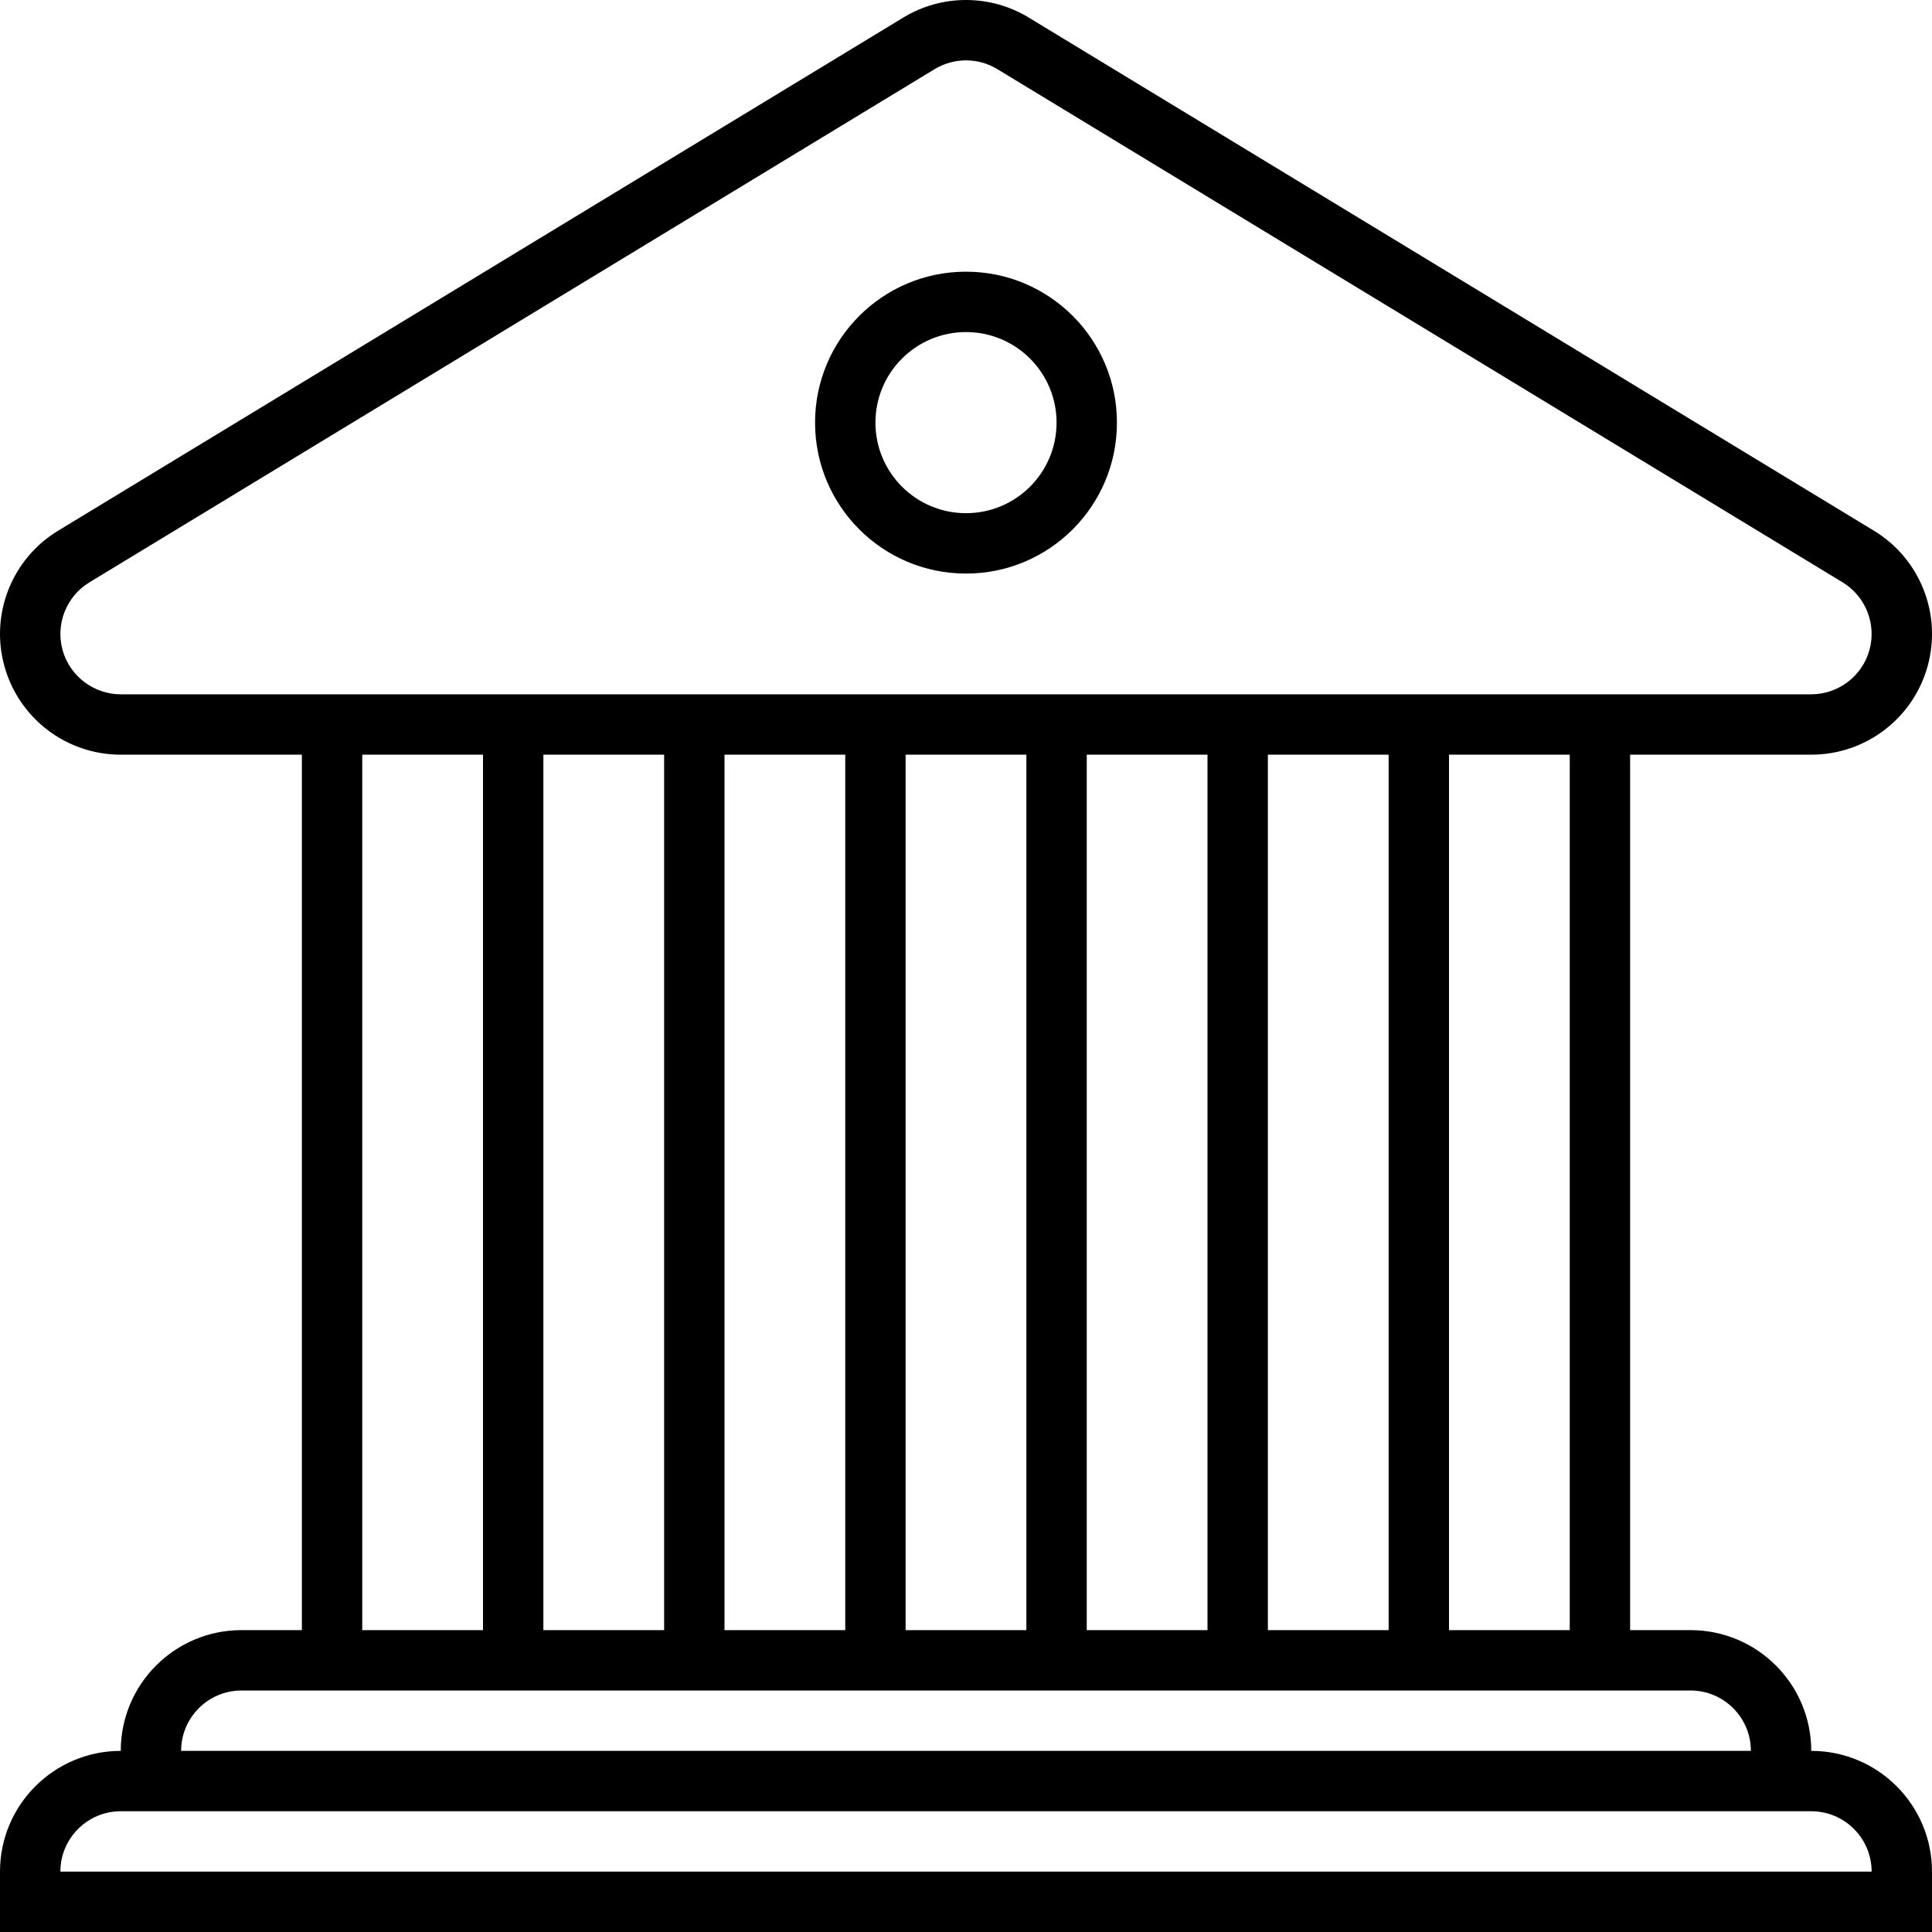 <svg width="200" height="200" viewBox="0 0 200 200" fill="none" xmlns="http://www.w3.org/2000/svg">
<g clip-path="url(#clip0_2464_1699)">
<path d="M187.5 181.25C187.5 174.347 181.903 168.75 175 168.75H168.75V78.125H187.5C193.109 78.125 198.028 74.394 199.538 68.994C201.05 63.594 198.781 57.85 193.991 54.941L106.491 1.816C104.497 0.603 102.247 0 100 0C97.753 0 95.506 0.603 93.513 1.816L6.013 54.941C1.222 57.85 -1.05 63.597 0.466 68.994C1.975 74.394 6.897 78.125 12.5 78.125H31.25V168.75H25C18.097 168.75 12.5 174.347 12.5 181.25C5.597 181.25 0 186.847 0 193.75V200H200V193.75C200 186.847 194.403 181.25 187.5 181.25ZM162.5 168.75H150V78.125H162.5V168.75ZM56.25 78.125H68.75V168.75H56.25V78.125ZM75 78.125H87.5V168.75H75V78.125ZM93.75 78.125H106.25V168.75H93.75V78.125ZM112.5 78.125H125V168.75H112.5V78.125ZM131.25 78.125H143.75V168.75H131.25V78.125ZM12.5 71.875C9.709 71.875 7.234 69.997 6.481 67.306C5.728 64.622 6.869 61.731 9.256 60.284L96.756 7.156C97.734 6.562 98.859 6.25 100 6.25C101.147 6.25 102.266 6.562 103.247 7.159L190.747 60.284C193.134 61.731 194.275 64.622 193.519 67.309C192.769 69.997 190.291 71.875 187.5 71.875H12.5ZM37.5 78.125H50V168.75H37.5V78.125ZM25 175H175C178.453 175 181.25 177.8 181.25 181.25H18.75C18.75 177.8 21.55 175 25 175ZM6.25 193.75C6.25 190.3 9.05 187.5 12.5 187.5H187.5C190.953 187.5 193.75 190.3 193.75 193.75H6.25Z" fill="currentColor"/>
<path d="M100 28.125C91.369 28.125 84.375 35.119 84.375 43.75C84.375 52.381 91.369 59.375 100 59.375C108.631 59.375 115.625 52.381 115.625 43.75C115.625 35.119 108.631 28.125 100 28.125ZM100 53.125C94.825 53.125 90.625 48.928 90.625 43.75C90.625 38.572 94.825 34.375 100 34.375C105.181 34.375 109.375 38.572 109.375 43.75C109.375 48.928 105.181 53.125 100 53.125Z" fill="currentColor"/>
</g>
<defs>
<clipPath id="clip0_2464_1699">
<rect width="200" height="200" fill="white"/>
</clipPath>
</defs>
</svg>
